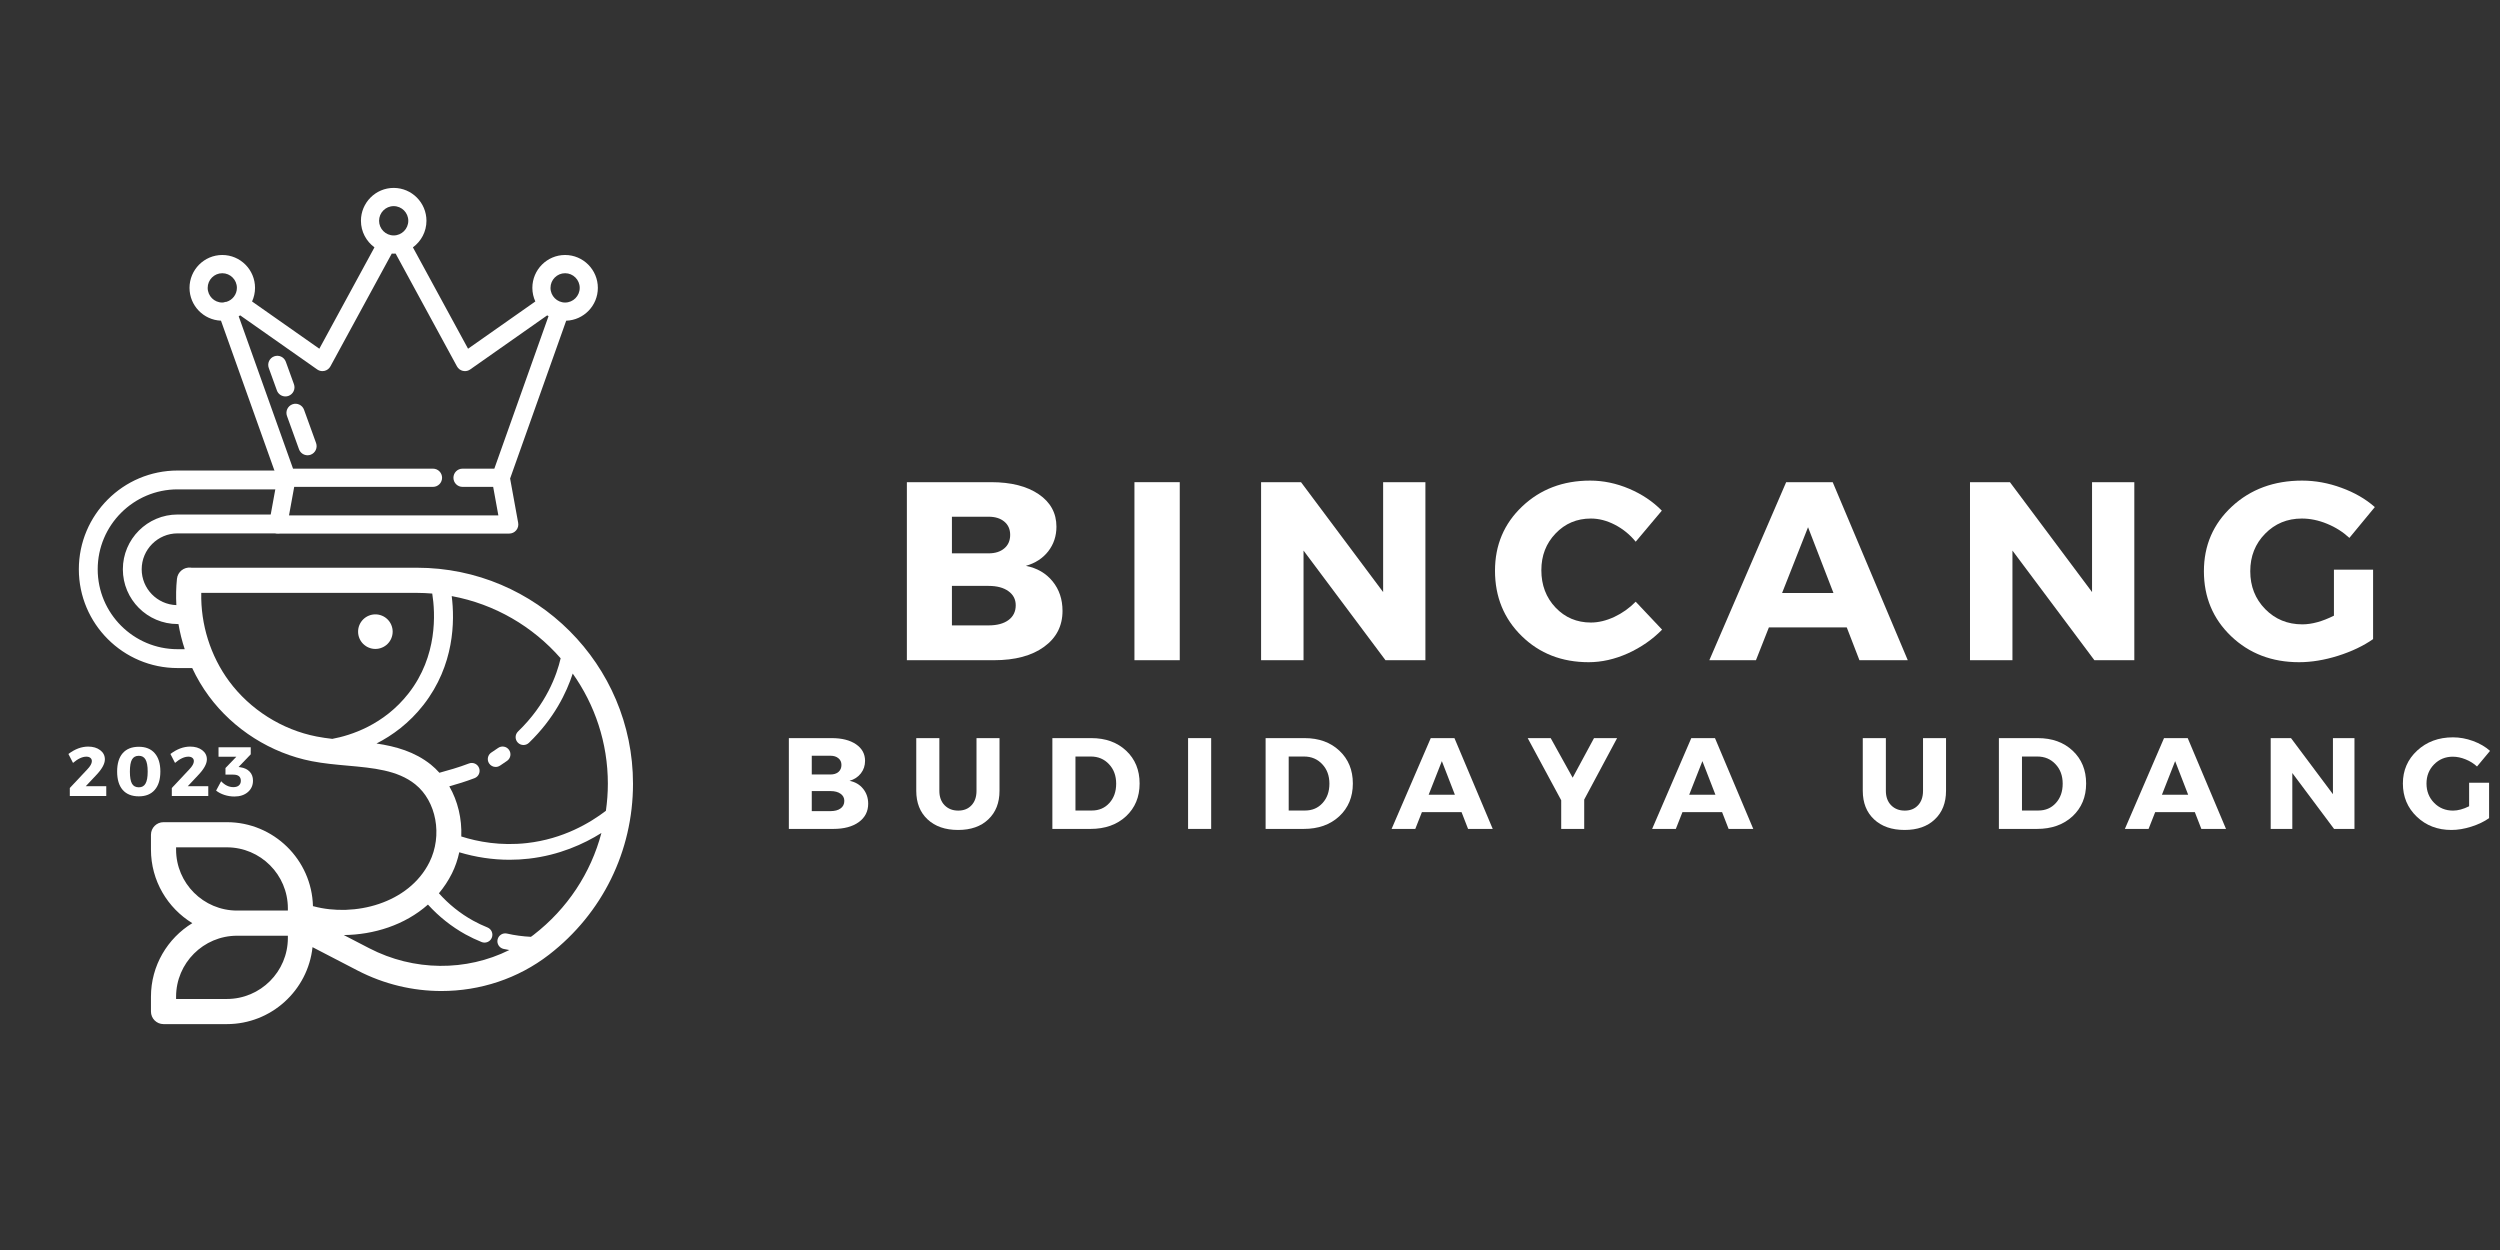 <svg xmlns="http://www.w3.org/2000/svg" xmlns:xlink="http://www.w3.org/1999/xlink" width="600" zoomAndPan="magnify" viewBox="0 0 450 225" height="300" preserveAspectRatio="xMidYMid meet" version="1.0"><rect x="0" y="0" width="450" height="225" fill="#333333" stroke="none"/><defs><g/><clipPath id="ab3e3dc38e"><path d="M 14.191 84.637 L 113.941 84.637 L 113.941 184.387 L 14.191 184.387 Z M 14.191 84.637 " clip-rule="nonzero"/></clipPath><clipPath id="2676209ef9"><path d="M 34.113 33.77 L 107.613 33.77 L 107.613 96.02 L 34.113 96.02 Z M 34.113 33.77 " clip-rule="nonzero"/></clipPath></defs><path fill="#ffffff" d="M 89.223 138.051 C 89.48 138.051 89.746 137.977 89.98 137.824 L 90.105 137.746 C 90.508 137.484 90.902 137.215 91.285 136.945 C 91.922 136.492 92.074 135.609 91.621 134.973 C 91.172 134.336 90.289 134.184 89.652 134.637 C 89.297 134.887 88.934 135.133 88.562 135.375 L 88.457 135.441 C 87.801 135.863 87.605 136.738 88.027 137.398 C 88.297 137.82 88.754 138.051 89.223 138.051 Z M 89.223 138.051 " fill-opacity="1" fill-rule="nonzero"/><path fill="#ffffff" d="M 70.68 113.699 C 70.68 114.109 70.598 114.508 70.441 114.887 C 70.285 115.27 70.059 115.605 69.766 115.898 C 69.477 116.188 69.141 116.414 68.758 116.57 C 68.375 116.73 67.98 116.809 67.566 116.809 C 67.156 116.809 66.758 116.73 66.375 116.57 C 65.996 116.414 65.66 116.188 65.367 115.898 C 65.074 115.605 64.852 115.27 64.691 114.887 C 64.535 114.508 64.457 114.109 64.457 113.699 C 64.457 113.285 64.535 112.887 64.691 112.508 C 64.852 112.125 65.074 111.789 65.367 111.496 C 65.66 111.207 65.996 110.98 66.375 110.824 C 66.758 110.664 67.156 110.586 67.566 110.586 C 67.98 110.586 68.375 110.664 68.758 110.824 C 69.141 110.98 69.477 111.207 69.766 111.496 C 70.059 111.789 70.285 112.125 70.441 112.508 C 70.598 112.887 70.68 113.285 70.68 113.699 Z M 70.68 113.699 " fill-opacity="1" fill-rule="nonzero"/><g clip-path="url(#ab3e3dc38e)"><path fill="#ffffff" d="M 34.598 120.25 C 35.43 122.031 36.434 123.73 37.602 125.312 C 42.039 131.316 48.785 135.582 56.109 137.012 C 58.242 137.43 60.434 137.625 62.555 137.816 C 67.184 138.23 71.559 138.625 74.734 141.168 C 78.566 144.23 79.691 150.395 77.297 155.199 C 73.574 162.668 63.773 165.098 56.449 163.133 C 56.41 163.121 56.371 163.121 56.332 163.113 C 56.125 154.742 49.258 147.992 40.836 147.992 L 29.434 147.992 C 28.184 147.992 27.172 149.008 27.172 150.258 L 27.172 152.926 C 27.172 158.527 30.156 163.441 34.617 166.168 C 30.156 168.891 27.172 173.809 27.172 179.406 L 27.172 182.078 C 27.172 183.328 28.184 184.34 29.434 184.34 L 40.836 184.34 C 48.828 184.34 55.426 178.262 56.254 170.488 L 64.375 174.699 C 69.141 177.168 74.324 178.383 79.461 178.383 C 86.391 178.383 93.23 176.172 98.82 171.848 C 108.43 164.422 113.941 153.203 113.941 141.07 C 113.941 119.633 96.5 102.191 75.062 102.191 L 34.445 102.191 C 34.41 102.188 34.375 102.176 34.34 102.172 C 33.098 102.039 31.984 102.941 31.852 104.184 C 31.688 105.758 31.656 107.344 31.746 108.922 C 28.285 108.805 25.504 105.961 25.504 102.473 C 25.504 98.906 28.402 96.008 31.965 96.008 L 49.922 96.008 C 50.859 96.008 51.617 95.246 51.617 94.309 C 51.617 93.375 50.859 92.613 49.922 92.613 L 31.965 92.613 C 26.531 92.613 22.113 97.035 22.113 102.473 C 22.113 107.906 26.531 112.328 31.965 112.328 L 32.125 112.328 C 32.383 113.863 32.762 115.375 33.25 116.855 L 31.965 116.855 C 24.035 116.855 17.586 110.402 17.586 102.473 C 17.586 94.539 24.035 88.086 31.965 88.086 L 49.922 88.086 C 50.859 88.086 51.621 87.328 51.621 86.391 C 51.621 85.453 50.859 84.695 49.922 84.695 L 31.965 84.695 C 22.164 84.695 14.191 92.668 14.191 102.473 C 14.191 112.273 22.164 120.25 31.965 120.25 Z M 31.695 152.926 L 31.695 152.52 L 40.836 152.52 C 46.891 152.52 51.816 157.445 51.816 163.496 L 51.816 163.902 L 42.676 163.902 C 36.621 163.902 31.695 158.98 31.695 152.926 Z M 51.816 168.836 C 51.816 174.891 46.891 179.816 40.836 179.816 L 31.695 179.816 L 31.695 179.41 C 31.695 173.355 36.621 168.43 42.676 168.43 L 51.816 168.43 Z M 96.055 168.27 C 95.895 168.391 95.73 168.512 95.566 168.629 C 94.102 168.555 92.656 168.363 91.262 168.043 C 90.5 167.867 89.742 168.344 89.566 169.105 C 89.391 169.867 89.867 170.625 90.629 170.801 C 90.977 170.879 91.328 170.941 91.676 171.008 C 83.922 174.871 74.5 174.848 66.457 170.68 L 61.883 168.309 C 67.258 168.254 72.863 166.523 77.031 162.824 C 78.996 164.984 81.258 166.789 83.781 168.188 C 84.719 168.703 85.695 169.168 86.688 169.566 C 86.863 169.637 87.039 169.668 87.215 169.668 C 87.777 169.668 88.309 169.336 88.527 168.781 C 88.82 168.059 88.469 167.234 87.742 166.941 C 86.859 166.586 85.984 166.172 85.152 165.711 C 82.848 164.438 80.789 162.781 79.004 160.793 C 79.895 159.723 80.688 158.539 81.348 157.219 C 81.953 156.004 82.387 154.723 82.668 153.41 C 85.613 154.297 88.672 154.758 91.727 154.758 C 92.887 154.758 94.047 154.691 95.199 154.559 C 100.668 153.934 105.078 151.926 108.254 149.938 C 106.348 157.141 102.137 163.566 96.055 168.27 Z M 100.918 118.492 C 100.223 121.496 98.34 126.762 93.246 131.668 C 92.684 132.211 92.664 133.105 93.207 133.668 C 93.484 133.957 93.855 134.102 94.227 134.102 C 94.578 134.102 94.934 133.969 95.207 133.707 C 99.754 129.324 101.992 124.641 103.09 121.242 C 107.066 126.848 109.414 133.688 109.414 141.07 C 109.414 142.719 109.289 144.344 109.062 145.941 C 106.203 148.133 101.355 151.012 94.875 151.75 C 90.109 152.293 86 151.516 83.031 150.566 C 83.16 147.383 82.41 144.199 80.875 141.539 C 82.25 141.152 83.816 140.684 85.422 140.066 C 86.152 139.785 86.516 138.969 86.234 138.238 C 85.957 137.508 85.137 137.145 84.41 137.426 C 82.512 138.152 80.629 138.676 79.094 139.098 C 78.621 138.574 78.117 138.078 77.562 137.633 C 74.652 135.305 71.258 134.352 67.77 133.832 C 70.625 132.379 73.656 130.18 76.246 126.855 C 81.805 119.711 81.875 111.777 81.309 107.297 C 89.07 108.73 95.922 112.777 100.918 118.492 Z M 77.805 106.84 C 78.367 110.395 78.77 118.086 73.566 124.77 C 69.098 130.512 63.086 132.387 59.812 132.996 C 58.848 132.887 57.902 132.75 56.98 132.57 C 50.75 131.352 45.016 127.727 41.242 122.625 C 37.879 118.074 36.105 112.375 36.227 106.719 L 75.062 106.719 C 75.988 106.719 76.898 106.766 77.805 106.84 Z M 77.805 106.84 " fill-opacity="1" fill-rule="nonzero"/></g><path fill="#ffffff" d="M 52.91 69.16 L 51.449 65.121 C 51.145 64.27 50.207 63.832 49.355 64.141 C 48.508 64.449 48.07 65.391 48.379 66.242 L 49.84 70.281 C 50.078 70.945 50.707 71.359 51.375 71.359 C 51.559 71.359 51.746 71.328 51.93 71.262 C 52.777 70.953 53.219 70.012 52.91 69.16 Z M 52.91 69.16 " fill-opacity="1" fill-rule="nonzero"/><path fill="#ffffff" d="M 54.727 73.758 C 54.422 72.906 53.48 72.465 52.637 72.773 C 51.789 73.082 51.348 74.023 51.656 74.875 L 53.82 80.867 C 54.062 81.535 54.691 81.949 55.359 81.949 C 55.543 81.949 55.73 81.918 55.914 81.852 C 56.762 81.543 57.199 80.602 56.895 79.75 Z M 54.727 73.758 " fill-opacity="1" fill-rule="nonzero"/><g clip-path="url(#2676209ef9)"><path fill="#ffffff" d="M 101.719 45.898 C 98.469 45.898 95.824 48.555 95.824 51.816 C 95.824 52.691 96.02 53.52 96.359 54.266 L 84.25 62.77 L 74.324 44.523 C 75.797 43.445 76.762 41.707 76.762 39.742 C 76.762 36.48 74.117 33.824 70.863 33.824 C 67.613 33.824 64.969 36.477 64.969 39.742 C 64.969 41.707 65.934 43.445 67.402 44.523 L 57.48 62.77 L 45.371 54.266 C 45.711 53.52 45.906 52.691 45.906 51.816 C 45.906 48.555 43.262 45.898 40.012 45.898 C 36.758 45.898 34.113 48.555 34.113 51.816 C 34.113 55 36.633 57.598 39.777 57.723 L 49.91 86.137 L 48.457 94.109 C 48.371 94.586 48.5 95.082 48.809 95.453 C 49.121 95.828 49.578 96.043 50.066 96.043 L 91.664 96.043 C 92.148 96.043 92.609 95.828 92.918 95.453 C 93.23 95.082 93.359 94.586 93.27 94.109 L 91.82 86.133 L 101.914 57.727 C 105.074 57.621 107.613 55.016 107.613 51.816 C 107.613 48.555 104.969 45.898 101.719 45.898 Z M 70.863 37.102 C 72.312 37.102 73.492 38.285 73.492 39.742 C 73.492 41.195 72.312 42.379 70.863 42.379 C 69.414 42.379 68.234 41.195 68.234 39.742 C 68.234 38.285 69.414 37.102 70.863 37.102 Z M 40.785 54.324 C 40.633 54.336 40.48 54.359 40.328 54.41 C 40.316 54.414 40.309 54.422 40.297 54.426 C 40.203 54.438 40.109 54.457 40.008 54.457 C 38.559 54.457 37.383 53.273 37.383 51.816 C 37.383 50.363 38.559 49.18 40.012 49.18 C 41.461 49.18 42.641 50.363 42.641 51.816 C 42.641 53 41.855 53.992 40.785 54.324 Z M 88.98 84.359 L 83.25 84.359 C 82.348 84.359 81.617 85.094 81.617 86 C 81.617 86.902 82.348 87.637 83.25 87.637 L 88.77 87.637 L 89.703 92.766 L 52.023 92.766 L 52.957 87.637 L 77.941 87.637 C 78.844 87.637 79.574 86.902 79.574 86 C 79.574 85.094 78.844 84.359 77.941 84.359 L 52.746 84.359 L 42.965 56.93 C 43.055 56.879 43.145 56.824 43.234 56.766 L 57.105 66.508 C 57.379 66.699 57.707 66.801 58.039 66.801 C 58.164 66.801 58.289 66.789 58.414 66.758 C 58.863 66.652 59.25 66.359 59.473 65.949 L 70.52 45.641 C 70.633 45.648 70.746 45.656 70.863 45.656 C 70.98 45.656 71.094 45.648 71.211 45.641 L 82.254 65.949 C 82.477 66.359 82.863 66.652 83.316 66.758 C 83.438 66.789 83.566 66.801 83.688 66.801 C 84.02 66.801 84.348 66.699 84.625 66.508 L 98.496 56.766 C 98.574 56.816 98.652 56.863 98.734 56.91 Z M 101.719 54.457 C 100.27 54.457 99.09 53.273 99.09 51.816 C 99.09 50.363 100.27 49.18 101.719 49.18 C 103.168 49.18 104.348 50.363 104.348 51.816 C 104.348 53.273 103.168 54.457 101.719 54.457 Z M 101.719 54.457 " fill-opacity="1" fill-rule="nonzero"/></g><g fill="#ffffff" fill-opacity="1"><g transform="translate(12.034, 143.278)"><g><path d="M 3.844 -8.891 C 4.719 -8.891 5.438 -8.676 6 -8.25 C 6.562 -7.82 6.844 -7.27 6.844 -6.594 C 6.844 -5.77 6.289 -4.789 5.188 -3.656 L 3.406 -1.766 L 7.094 -1.766 L 7.094 0 L 0.531 0 L 0.531 -1.438 L 3.656 -4.766 C 4.219 -5.348 4.5 -5.848 4.5 -6.266 C 4.5 -6.523 4.41 -6.723 4.234 -6.859 C 4.066 -7.004 3.828 -7.078 3.516 -7.078 C 2.785 -7.078 1.984 -6.703 1.109 -5.953 L 0.281 -7.562 C 1.445 -8.445 2.633 -8.891 3.844 -8.891 Z M 3.844 -8.891 "/></g></g></g><g fill="#ffffff" fill-opacity="1"><g transform="translate(20.568, 143.278)"><g><path d="M 4.422 -8.859 C 5.66 -8.859 6.613 -8.473 7.281 -7.703 C 7.957 -6.93 8.297 -5.832 8.297 -4.406 C 8.297 -2.969 7.957 -1.863 7.281 -1.094 C 6.613 -0.32 5.66 0.062 4.422 0.062 C 3.16 0.062 2.191 -0.32 1.516 -1.094 C 0.848 -1.863 0.516 -2.969 0.516 -4.406 C 0.516 -5.832 0.848 -6.93 1.516 -7.703 C 2.191 -8.473 3.16 -8.859 4.422 -8.859 Z M 4.422 -7.234 C 3.848 -7.234 3.438 -7.008 3.188 -6.562 C 2.938 -6.125 2.812 -5.398 2.812 -4.391 C 2.812 -3.391 2.938 -2.664 3.188 -2.219 C 3.438 -1.781 3.848 -1.562 4.422 -1.562 C 4.973 -1.562 5.375 -1.785 5.625 -2.234 C 5.883 -2.68 6.016 -3.398 6.016 -4.391 C 6.016 -5.391 5.883 -6.113 5.625 -6.562 C 5.375 -7.008 4.973 -7.234 4.422 -7.234 Z M 4.422 -7.234 "/></g></g></g><g fill="#ffffff" fill-opacity="1"><g transform="translate(30.395, 143.278)"><g><path d="M 3.844 -8.891 C 4.719 -8.891 5.438 -8.676 6 -8.25 C 6.562 -7.82 6.844 -7.27 6.844 -6.594 C 6.844 -5.77 6.289 -4.789 5.188 -3.656 L 3.406 -1.766 L 7.094 -1.766 L 7.094 0 L 0.531 0 L 0.531 -1.438 L 3.656 -4.766 C 4.219 -5.348 4.5 -5.848 4.5 -6.266 C 4.5 -6.523 4.41 -6.723 4.234 -6.859 C 4.066 -7.004 3.828 -7.078 3.516 -7.078 C 2.785 -7.078 1.984 -6.703 1.109 -5.953 L 0.281 -7.562 C 1.445 -8.445 2.633 -8.891 3.844 -8.891 Z M 3.844 -8.891 "/></g></g></g><g fill="#ffffff" fill-opacity="1"><g transform="translate(38.929, 143.278)"><g><path d="M 4.016 -5.219 L 4.422 -5.156 C 5.086 -5.051 5.617 -4.789 6.016 -4.375 C 6.41 -3.957 6.609 -3.422 6.609 -2.766 C 6.609 -1.922 6.301 -1.234 5.688 -0.703 C 5.07 -0.172 4.258 0.094 3.25 0.094 C 2.656 0.094 2.062 0 1.469 -0.188 C 0.875 -0.383 0.375 -0.645 -0.031 -0.969 L 0.875 -2.656 C 1.539 -1.945 2.273 -1.594 3.078 -1.594 C 3.504 -1.594 3.832 -1.691 4.062 -1.891 C 4.301 -2.098 4.422 -2.379 4.422 -2.734 C 4.422 -3.473 3.969 -3.844 3.062 -3.844 L 1.656 -3.844 L 1.656 -5.031 L 3.609 -7.062 L 0.406 -7.062 L 0.406 -8.766 L 6.203 -8.766 L 6.203 -7.5 Z M 4.016 -5.219 "/></g></g></g><g fill="#ffffff" fill-opacity="1"><g transform="translate(160.034, 118.837)"><g><path d="M 3.203 -32.047 L 18.359 -32.047 C 21.961 -32.047 24.82 -31.32 26.938 -29.875 C 29.062 -28.426 30.125 -26.477 30.125 -24.031 C 30.125 -22.352 29.633 -20.879 28.656 -19.609 C 27.676 -18.348 26.332 -17.473 24.625 -16.984 C 26.645 -16.586 28.25 -15.656 29.438 -14.188 C 30.625 -12.727 31.219 -10.957 31.219 -8.875 C 31.219 -6.164 30.109 -4.008 27.891 -2.406 C 25.68 -0.801 22.688 0 18.906 0 L 3.203 0 Z M 11.312 -25.828 L 11.312 -19.234 L 17.906 -19.234 C 19.094 -19.234 20.035 -19.531 20.734 -20.125 C 21.441 -20.719 21.797 -21.531 21.797 -22.562 C 21.797 -23.57 21.441 -24.367 20.734 -24.953 C 20.035 -25.535 19.094 -25.828 17.906 -25.828 Z M 11.312 -13.375 L 11.312 -6.266 L 17.906 -6.266 C 19.426 -6.266 20.617 -6.582 21.484 -7.219 C 22.359 -7.863 22.797 -8.754 22.797 -9.891 C 22.797 -10.953 22.359 -11.797 21.484 -12.422 C 20.617 -13.055 19.426 -13.375 17.906 -13.375 Z M 11.312 -13.375 "/></g></g></g><g fill="#ffffff" fill-opacity="1"><g transform="translate(200.997, 118.837)"><g><path d="M 11.359 0 L 3.203 0 L 3.203 -32.047 L 11.359 -32.047 Z M 11.359 0 "/></g></g></g><g fill="#ffffff" fill-opacity="1"><g transform="translate(223.792, 118.837)"><g><path d="M 32.781 0 L 25.594 0 L 10.844 -19.734 L 10.844 0 L 3.203 0 L 3.203 -32.047 L 10.391 -32.047 L 25.172 -12.266 L 25.172 -32.047 L 32.781 -32.047 Z M 32.781 0 "/></g></g></g><g fill="#ffffff" fill-opacity="1"><g transform="translate(268.005, 118.837)"><g><path d="M 18.219 -32.328 C 20.602 -32.328 22.945 -31.836 25.25 -30.859 C 27.551 -29.879 29.508 -28.566 31.125 -26.922 L 26.422 -21.328 C 25.379 -22.609 24.133 -23.625 22.688 -24.375 C 21.238 -25.125 19.797 -25.5 18.359 -25.5 C 15.828 -25.5 13.707 -24.602 12 -22.812 C 10.289 -21.031 9.438 -18.828 9.438 -16.203 C 9.438 -13.516 10.289 -11.27 12 -9.469 C 13.707 -7.676 15.828 -6.781 18.359 -6.781 C 19.703 -6.781 21.098 -7.113 22.547 -7.781 C 23.992 -8.457 25.285 -9.375 26.422 -10.531 L 31.172 -5.5 C 29.43 -3.727 27.379 -2.305 25.016 -1.234 C 22.648 -0.172 20.297 0.359 17.953 0.359 C 13.129 0.359 9.113 -1.207 5.906 -4.344 C 2.695 -7.488 1.094 -11.41 1.094 -16.109 C 1.094 -20.723 2.723 -24.578 5.984 -27.672 C 9.254 -30.773 13.332 -32.328 18.219 -32.328 Z M 18.219 -32.328 "/></g></g></g><g fill="#ffffff" fill-opacity="1"><g transform="translate(307.916, 118.837)"><g><path d="M 24.5 -5.906 L 10.484 -5.906 L 8.156 0 L -0.234 0 L 13.594 -32.047 L 21.969 -32.047 L 35.484 0 L 26.781 0 Z M 22.109 -12.094 L 17.531 -23.938 L 12.859 -12.094 Z M 22.109 -12.094 "/></g></g></g><g fill="#ffffff" fill-opacity="1"><g transform="translate(351.396, 118.837)"><g><path d="M 32.781 0 L 25.594 0 L 10.844 -19.734 L 10.844 0 L 3.203 0 L 3.203 -32.047 L 10.391 -32.047 L 25.172 -12.266 L 25.172 -32.047 L 32.781 -32.047 Z M 32.781 0 "/></g></g></g><g fill="#ffffff" fill-opacity="1"><g transform="translate(395.609, 118.837)"><g><path d="M 24.5 -16.297 L 31.547 -16.297 L 31.547 -3.797 C 29.805 -2.578 27.707 -1.578 25.25 -0.797 C 22.789 -0.023 20.445 0.359 18.219 0.359 C 13.332 0.359 9.254 -1.203 5.984 -4.328 C 2.723 -7.453 1.094 -11.348 1.094 -16.016 C 1.094 -20.66 2.77 -24.539 6.125 -27.656 C 9.488 -30.77 13.703 -32.328 18.766 -32.328 C 21.148 -32.328 23.516 -31.895 25.859 -31.031 C 28.211 -30.176 30.211 -29.02 31.859 -27.562 L 27.281 -22.016 C 26.125 -23.086 24.781 -23.938 23.25 -24.562 C 21.727 -25.188 20.219 -25.5 18.719 -25.5 C 16.094 -25.5 13.891 -24.586 12.109 -22.766 C 10.328 -20.953 9.438 -18.703 9.438 -16.016 C 9.438 -13.305 10.332 -11.035 12.125 -9.203 C 13.926 -7.367 16.156 -6.453 18.812 -6.453 C 20.52 -6.453 22.414 -6.973 24.5 -8.016 Z M 24.5 -16.297 "/></g></g></g><g fill="#ffffff" fill-opacity="1"><g transform="translate(140.352, 149.205)"><g><path d="M 1.641 -16.344 L 9.359 -16.344 C 11.191 -16.344 12.648 -15.973 13.734 -15.234 C 14.816 -14.492 15.359 -13.5 15.359 -12.25 C 15.359 -11.395 15.109 -10.645 14.609 -10 C 14.109 -9.352 13.426 -8.906 12.562 -8.656 C 13.582 -8.457 14.395 -7.984 15 -7.234 C 15.613 -6.484 15.922 -5.582 15.922 -4.531 C 15.922 -3.145 15.352 -2.039 14.219 -1.219 C 13.094 -0.406 11.566 0 9.641 0 L 1.641 0 Z M 5.766 -13.172 L 5.766 -9.797 L 9.125 -9.797 C 9.727 -9.797 10.207 -9.945 10.562 -10.25 C 10.926 -10.562 11.109 -10.984 11.109 -11.516 C 11.109 -12.023 10.926 -12.426 10.562 -12.719 C 10.207 -13.02 9.727 -13.172 9.125 -13.172 Z M 5.766 -6.812 L 5.766 -3.203 L 9.125 -3.203 C 9.906 -3.203 10.516 -3.363 10.953 -3.688 C 11.398 -4.008 11.625 -4.461 11.625 -5.047 C 11.625 -5.586 11.398 -6.016 10.953 -6.328 C 10.516 -6.648 9.906 -6.812 9.125 -6.812 Z M 5.766 -6.812 "/></g></g></g><g fill="#ffffff" fill-opacity="1"><g transform="translate(163.568, 149.205)"><g><path d="M 16.344 -16.344 L 16.344 -6.859 C 16.344 -4.703 15.672 -2.988 14.328 -1.719 C 12.992 -0.445 11.18 0.188 8.891 0.188 C 6.586 0.188 4.754 -0.445 3.391 -1.719 C 2.035 -2.988 1.359 -4.703 1.359 -6.859 L 1.359 -16.344 L 5.516 -16.344 L 5.516 -6.859 C 5.516 -5.773 5.828 -4.91 6.453 -4.266 C 7.086 -3.617 7.91 -3.297 8.922 -3.297 C 9.91 -3.297 10.703 -3.613 11.297 -4.25 C 11.898 -4.883 12.203 -5.754 12.203 -6.859 L 12.203 -16.344 Z M 16.344 -16.344 "/></g></g></g><g fill="#ffffff" fill-opacity="1"><g transform="translate(187.786, 149.205)"><g><path d="M 1.641 -16.344 L 8.656 -16.344 C 11.227 -16.344 13.316 -15.586 14.922 -14.078 C 16.535 -12.566 17.344 -10.598 17.344 -8.172 C 17.344 -5.754 16.523 -3.785 14.891 -2.266 C 13.254 -0.754 11.125 0 8.5 0 L 1.641 0 Z M 5.797 -13.031 L 5.797 -3.312 L 8.75 -3.312 C 10.031 -3.312 11.078 -3.758 11.891 -4.656 C 12.711 -5.551 13.125 -6.711 13.125 -8.141 C 13.125 -9.578 12.691 -10.75 11.828 -11.656 C 10.973 -12.57 9.883 -13.031 8.562 -13.031 Z M 5.797 -13.031 "/></g></g></g><g fill="#ffffff" fill-opacity="1"><g transform="translate(212.214, 149.205)"><g><path d="M 5.797 0 L 1.641 0 L 1.641 -16.344 L 5.797 -16.344 Z M 5.797 0 "/></g></g></g><g fill="#ffffff" fill-opacity="1"><g transform="translate(226.169, 149.205)"><g><path d="M 1.641 -16.344 L 8.656 -16.344 C 11.227 -16.344 13.316 -15.586 14.922 -14.078 C 16.535 -12.566 17.344 -10.598 17.344 -8.172 C 17.344 -5.754 16.523 -3.785 14.891 -2.266 C 13.254 -0.754 11.125 0 8.5 0 L 1.641 0 Z M 5.797 -13.031 L 5.797 -3.312 L 8.75 -3.312 C 10.031 -3.312 11.078 -3.758 11.891 -4.656 C 12.711 -5.551 13.125 -6.711 13.125 -8.141 C 13.125 -9.578 12.691 -10.75 11.828 -11.656 C 10.973 -12.57 9.883 -13.031 8.562 -13.031 Z M 5.797 -13.031 "/></g></g></g><g fill="#ffffff" fill-opacity="1"><g transform="translate(250.597, 149.205)"><g><path d="M 12.484 -3.016 L 5.344 -3.016 L 4.156 0 L -0.109 0 L 6.938 -16.344 L 11.203 -16.344 L 18.094 0 L 13.656 0 Z M 11.281 -6.156 L 8.938 -12.203 L 6.562 -6.156 Z M 11.281 -6.156 "/></g></g></g><g fill="#ffffff" fill-opacity="1"><g transform="translate(275.095, 149.205)"><g><path d="M 10.062 -5.281 L 10.062 0 L 5.922 0 L 5.922 -5.156 L -0.109 -16.344 L 4.031 -16.344 L 7.984 -9.219 L 11.828 -16.344 L 15.984 -16.344 Z M 10.062 -5.281 "/></g></g></g><g fill="#ffffff" fill-opacity="1"><g transform="translate(297.494, 149.205)"><g><path d="M 12.484 -3.016 L 5.344 -3.016 L 4.156 0 L -0.109 0 L 6.938 -16.344 L 11.203 -16.344 L 18.094 0 L 13.656 0 Z M 11.281 -6.156 L 8.938 -12.203 L 6.562 -6.156 Z M 11.281 -6.156 "/></g></g></g><g fill="#ffffff" fill-opacity="1"><g transform="translate(321.992, 149.205)"><g/></g></g><g fill="#ffffff" fill-opacity="1"><g transform="translate(333.941, 149.205)"><g><path d="M 16.344 -16.344 L 16.344 -6.859 C 16.344 -4.703 15.672 -2.988 14.328 -1.719 C 12.992 -0.445 11.18 0.188 8.891 0.188 C 6.586 0.188 4.754 -0.445 3.391 -1.719 C 2.035 -2.988 1.359 -4.703 1.359 -6.859 L 1.359 -16.344 L 5.516 -16.344 L 5.516 -6.859 C 5.516 -5.773 5.828 -4.91 6.453 -4.266 C 7.086 -3.617 7.91 -3.297 8.922 -3.297 C 9.91 -3.297 10.703 -3.613 11.297 -4.25 C 11.898 -4.883 12.203 -5.754 12.203 -6.859 L 12.203 -16.344 Z M 16.344 -16.344 "/></g></g></g><g fill="#ffffff" fill-opacity="1"><g transform="translate(358.159, 149.205)"><g><path d="M 1.641 -16.344 L 8.656 -16.344 C 11.227 -16.344 13.316 -15.586 14.922 -14.078 C 16.535 -12.566 17.344 -10.598 17.344 -8.172 C 17.344 -5.754 16.523 -3.785 14.891 -2.266 C 13.254 -0.754 11.125 0 8.5 0 L 1.641 0 Z M 5.797 -13.031 L 5.797 -3.312 L 8.75 -3.312 C 10.031 -3.312 11.078 -3.758 11.891 -4.656 C 12.711 -5.551 13.125 -6.711 13.125 -8.141 C 13.125 -9.578 12.691 -10.75 11.828 -11.656 C 10.973 -12.57 9.883 -13.031 8.562 -13.031 Z M 5.797 -13.031 "/></g></g></g><g fill="#ffffff" fill-opacity="1"><g transform="translate(382.587, 149.205)"><g><path d="M 12.484 -3.016 L 5.344 -3.016 L 4.156 0 L -0.109 0 L 6.938 -16.344 L 11.203 -16.344 L 18.094 0 L 13.656 0 Z M 11.281 -6.156 L 8.938 -12.203 L 6.562 -6.156 Z M 11.281 -6.156 "/></g></g></g><g fill="#ffffff" fill-opacity="1"><g transform="translate(407.085, 149.205)"><g><path d="M 16.719 0 L 13.047 0 L 5.531 -10.062 L 5.531 0 L 1.641 0 L 1.641 -16.344 L 5.297 -16.344 L 12.844 -6.25 L 12.844 -16.344 L 16.719 -16.344 Z M 16.719 0 "/></g></g></g><g fill="#ffffff" fill-opacity="1"><g transform="translate(431.957, 149.205)"><g><path d="M 12.484 -8.312 L 16.078 -8.312 L 16.078 -1.938 C 15.191 -1.312 14.125 -0.801 12.875 -0.406 C 11.625 -0.008 10.43 0.188 9.297 0.188 C 6.805 0.188 4.727 -0.609 3.062 -2.203 C 1.395 -3.797 0.562 -5.785 0.562 -8.172 C 0.562 -10.535 1.414 -12.508 3.125 -14.094 C 4.844 -15.688 6.992 -16.484 9.578 -16.484 C 10.785 -16.484 11.988 -16.266 13.188 -15.828 C 14.383 -15.391 15.406 -14.797 16.25 -14.047 L 13.906 -11.234 C 13.32 -11.773 12.641 -12.203 11.859 -12.516 C 11.078 -12.836 10.305 -13 9.547 -13 C 8.211 -13 7.086 -12.535 6.172 -11.609 C 5.266 -10.68 4.812 -9.535 4.812 -8.172 C 4.812 -6.785 5.27 -5.625 6.188 -4.688 C 7.102 -3.758 8.238 -3.297 9.594 -3.297 C 10.469 -3.297 11.43 -3.555 12.484 -4.078 Z M 12.484 -8.312 "/></g></g></g></svg>